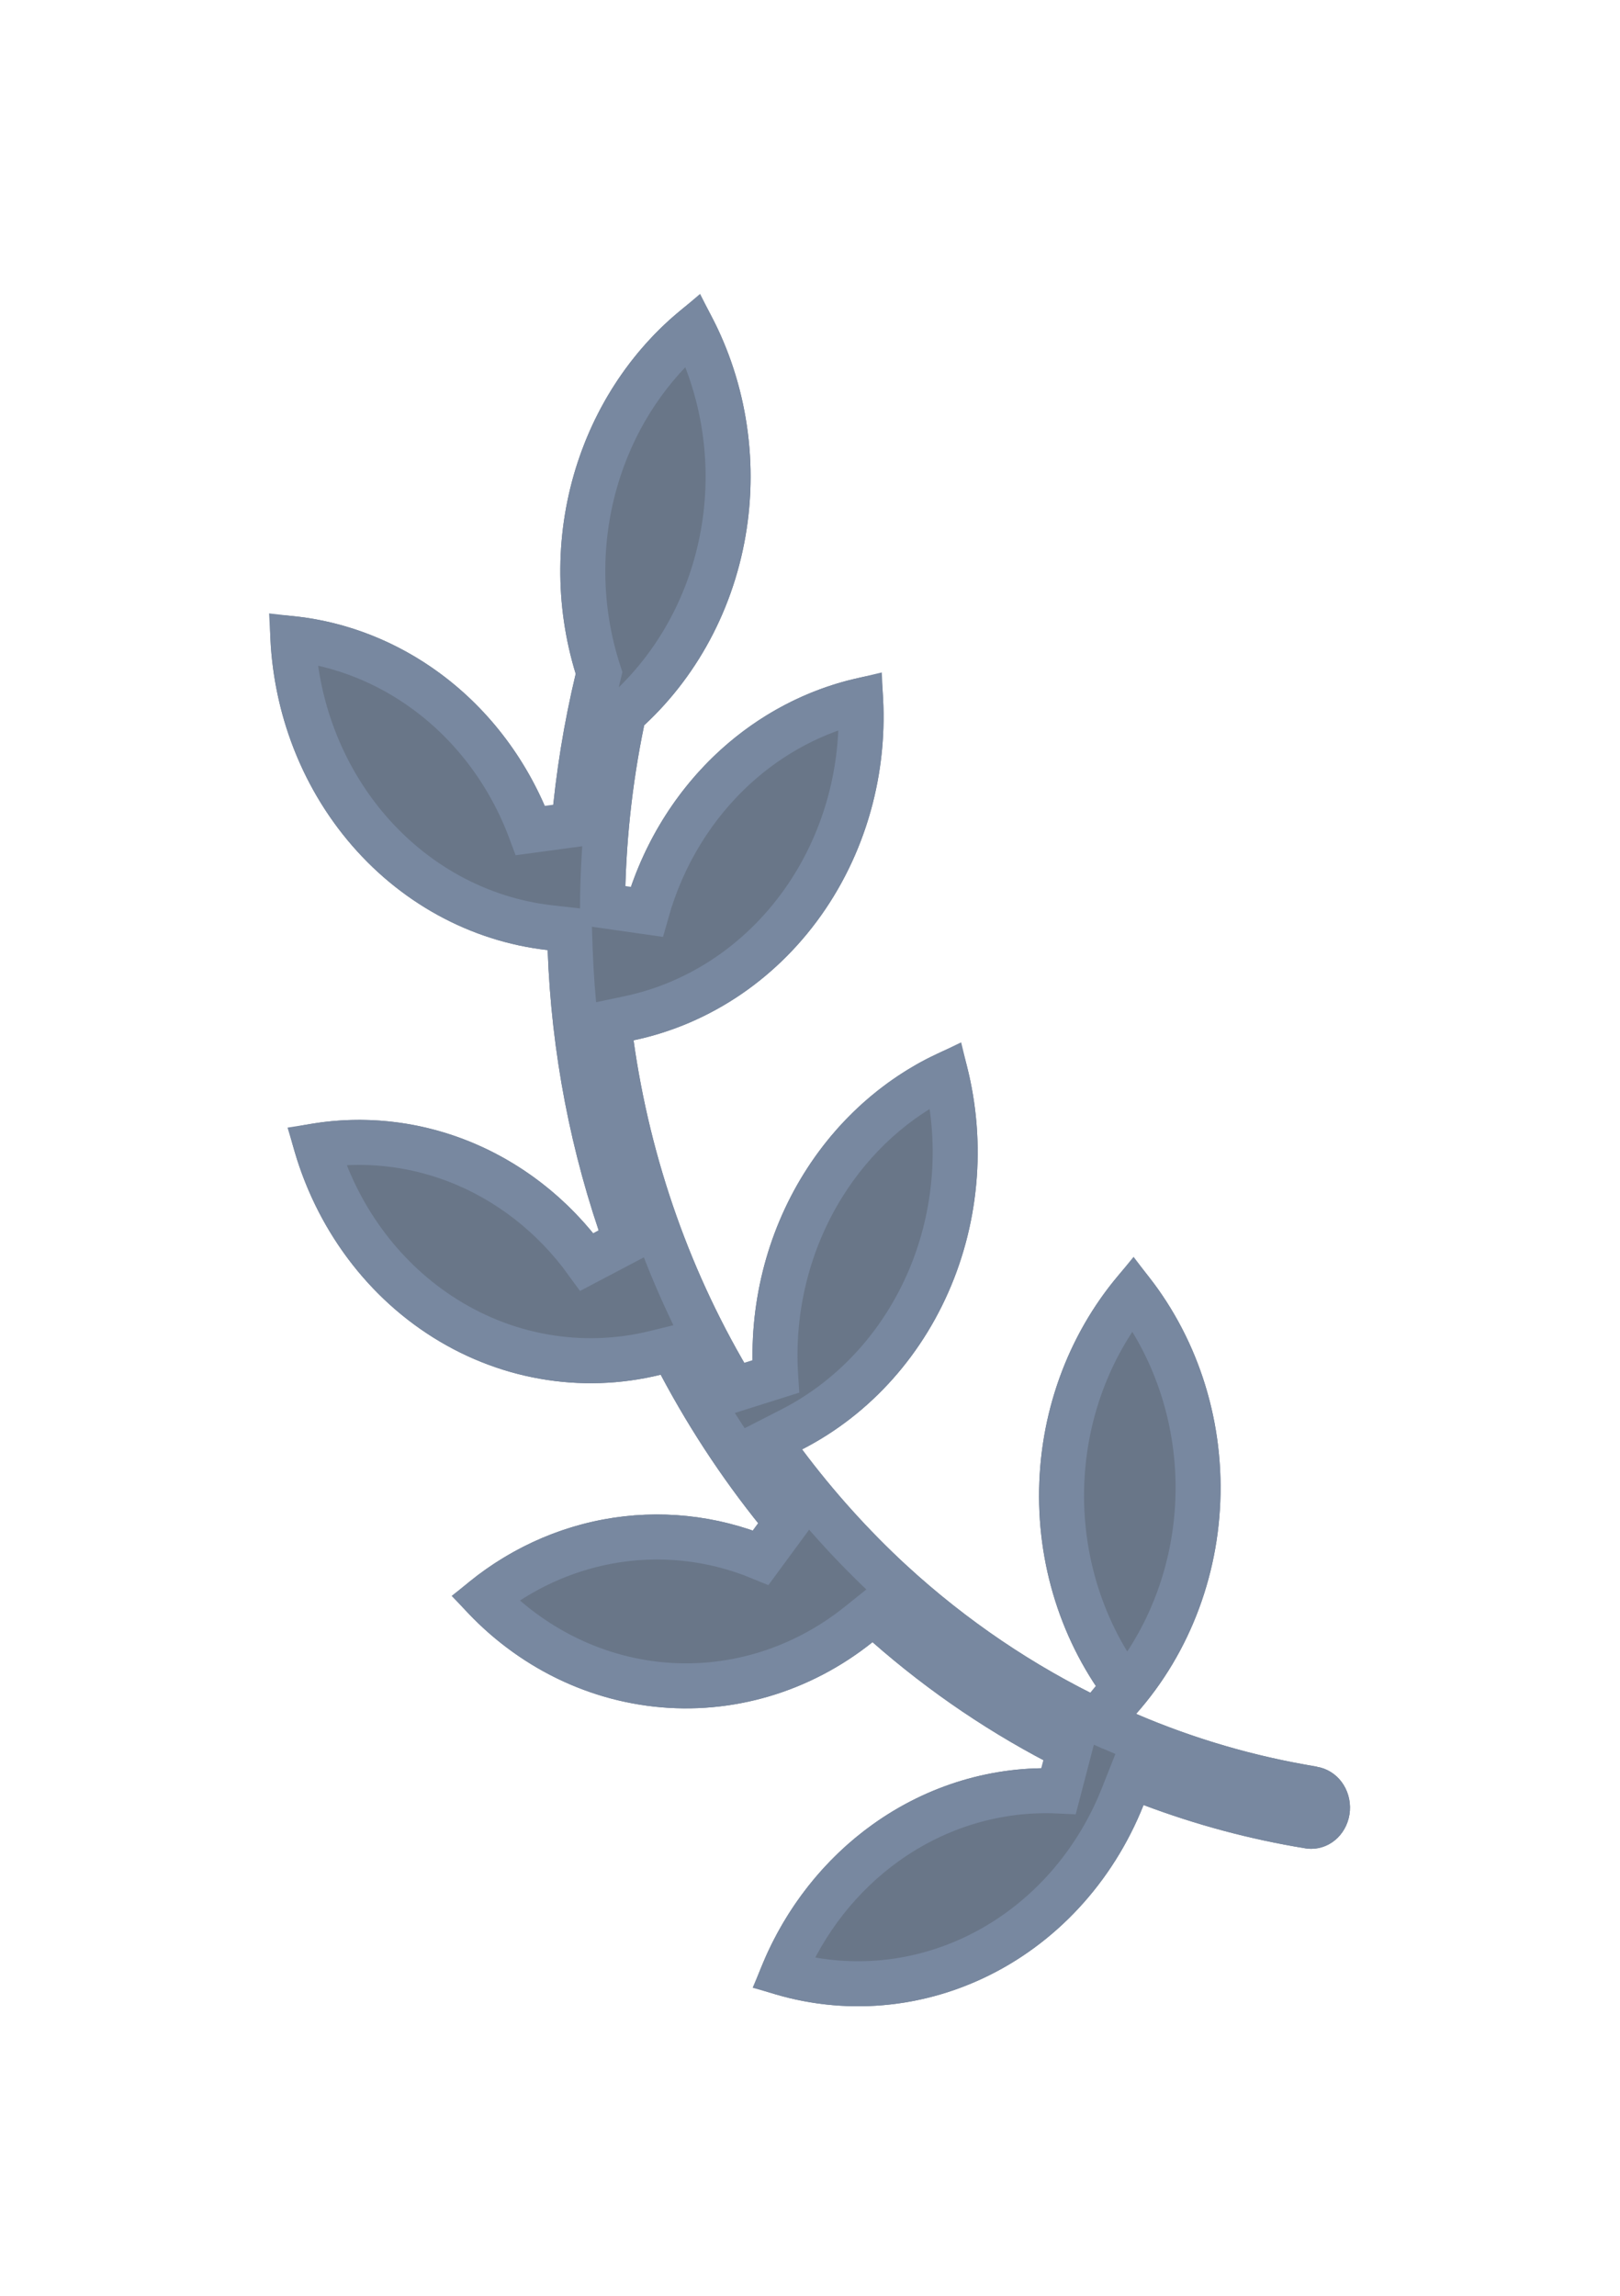 <svg width="36" height="51" viewBox="0 0 36 51" fill="none" xmlns="http://www.w3.org/2000/svg">
<g filter="url(#filter0_d_4762_5774)">
<path d="M29.266 39.245C27.888 39.021 26.539 38.628 25.247 38.073C26.463 36.703 27.135 34.888 27.124 33.005C27.114 31.121 26.421 29.315 25.189 27.96C23.961 29.224 23.218 30.929 23.105 32.742C22.991 34.556 23.516 36.349 24.578 37.775C22.973 37.01 21.481 36.002 20.15 34.78C19.302 33.997 18.523 33.133 17.824 32.198C19.348 31.418 20.549 30.069 21.198 28.408C21.848 26.747 21.9 24.89 21.345 23.191C19.918 23.72 18.694 24.733 17.862 26.073C17.03 27.414 16.635 29.008 16.738 30.61C15.361 28.34 14.454 25.783 14.079 23.11C15.797 22.75 17.322 21.708 18.343 20.196C19.364 18.684 19.805 16.815 19.576 14.969C18.263 15.155 17.028 15.74 16.019 16.653C15.01 17.567 14.271 18.77 13.889 20.12C13.9 18.772 14.042 17.428 14.315 16.112C15.571 14.949 16.388 13.341 16.616 11.586C16.843 9.832 16.464 8.049 15.551 6.568C14.288 7.453 13.334 8.755 12.836 10.273C12.338 11.79 12.323 13.44 12.793 14.968C12.533 16.054 12.354 17.159 12.256 18.275C11.756 16.936 10.896 15.784 9.784 14.963C8.671 14.141 7.356 13.685 6.002 13.654C5.963 15.492 6.575 17.279 7.718 18.659C8.861 20.04 10.45 20.913 12.17 21.106C12.252 23.377 12.683 25.619 13.446 27.742C12.639 26.625 11.547 25.78 10.3 25.306C9.054 24.832 7.705 24.749 6.415 25.069C6.831 26.958 7.935 28.596 9.485 29.621C11.034 30.646 12.904 30.977 14.682 30.539C15.365 31.826 16.174 33.033 17.095 34.14C15.922 33.656 14.646 33.523 13.407 33.754C12.168 33.986 11.012 34.574 10.065 35.454C11.211 36.844 12.808 37.721 14.538 37.912C16.267 38.102 18 37.591 19.389 36.48C20.66 37.596 22.056 38.538 23.546 39.287C22.074 39.218 20.62 39.652 19.398 40.526C18.175 41.4 17.248 42.667 16.752 44.142C18.408 44.771 20.228 44.702 21.838 43.95C23.449 43.199 24.727 41.82 25.412 40.098C26.58 40.539 27.784 40.861 29.009 41.06C29.052 41.067 29.095 41.071 29.138 41.071C29.356 41.071 29.565 40.984 29.725 40.827C29.884 40.669 29.982 40.454 29.998 40.223C30.014 39.993 29.947 39.764 29.812 39.583C29.676 39.403 29.481 39.283 29.266 39.249V39.245Z" fill="#697688"/>
<path d="M9.761 29.204C8.459 28.343 7.49 27.011 7.03 25.453C8.067 25.287 9.129 25.395 10.123 25.773C11.275 26.211 12.289 26.995 13.04 28.034L13.916 27.573C13.171 25.498 12.75 23.308 12.67 21.088L12.655 20.657L12.226 20.609C10.639 20.431 9.167 19.625 8.103 18.34C7.148 17.186 6.587 15.722 6.509 14.188C7.574 14.306 8.599 14.709 9.486 15.365C10.518 16.127 11.32 17.199 11.787 18.45L12.754 18.319C12.85 17.227 13.025 16.146 13.28 15.085L13.312 14.951L13.271 14.821C12.831 13.392 12.845 11.848 13.311 10.428C13.716 9.193 14.444 8.115 15.398 7.315C16.051 8.593 16.308 10.067 16.12 11.522C15.907 13.165 15.143 14.664 13.975 15.745L13.858 15.854L13.825 16.011C13.546 17.359 13.4 18.735 13.389 20.116L14.371 20.256C14.727 18.994 15.418 17.873 16.355 17.024C17.156 16.298 18.109 15.798 19.126 15.561C19.204 17.113 18.783 18.65 17.929 19.916C16.977 21.326 15.562 22.289 13.976 22.621L13.519 22.717L13.584 23.18C13.968 25.918 14.897 28.54 16.311 30.87L17.237 30.578C17.14 29.078 17.511 27.587 18.287 26.337C18.963 25.248 19.913 24.395 21.019 23.87C21.371 25.312 21.274 26.842 20.733 28.226C20.126 29.778 19.007 31.031 17.596 31.753L17.068 32.023L17.423 32.497C18.141 33.456 18.94 34.344 19.811 35.148L19.812 35.148C21.179 36.403 22.712 37.44 24.363 38.226L24.979 37.476C23.99 36.148 23.498 34.472 23.604 32.773C23.697 31.267 24.255 29.846 25.177 28.724C26.099 29.926 26.615 31.436 26.624 33.007C26.634 34.771 26.004 36.466 24.873 37.741L24.413 38.259L25.05 38.533C26.248 39.047 27.493 39.426 28.766 39.665V39.676L29.187 39.743C29.269 39.756 29.351 39.803 29.412 39.884C29.474 39.966 29.507 40.075 29.499 40.188C29.491 40.302 29.443 40.402 29.373 40.471C29.305 40.538 29.22 40.571 29.139 40.571C29.123 40.571 29.108 40.57 29.093 40.567L29.089 40.567C27.898 40.373 26.726 40.059 25.589 39.63L25.129 39.457L24.948 39.914C24.308 41.523 23.116 42.802 21.627 43.497C20.29 44.121 18.8 44.236 17.402 43.832C17.892 42.655 18.685 41.65 19.688 40.933C20.822 40.123 22.165 39.723 23.523 39.786L23.77 38.84C22.319 38.111 20.958 37.192 19.719 36.104L19.404 35.828L19.077 36.09C17.788 37.12 16.187 37.59 14.592 37.415C13.154 37.257 11.808 36.582 10.775 35.502C11.578 34.861 12.511 34.431 13.499 34.246C14.643 34.032 15.82 34.155 16.904 34.602L17.479 33.82C16.58 32.74 15.791 31.562 15.124 30.305L14.941 29.96L14.563 30.053C12.922 30.457 11.196 30.154 9.761 29.204Z" stroke="#7888A0"/>
</g>
<defs>
<filter id="filter0_d_4762_5774" x="0" y="0.568" width="36" height="50" filterUnits="userSpaceOnUse" color-interpolation-filters="sRGB">
<feFlood flood-opacity="0" result="BackgroundImageFix"/>
<feColorMatrix in="SourceAlpha" type="matrix" values="0 0 0 0 0 0 0 0 0 0 0 0 0 0 0 0 0 0 127 0" result="hardAlpha"/>
<feOffset/>
<feGaussianBlur stdDeviation="3"/>
<feComposite in2="hardAlpha" operator="out"/>
<feColorMatrix type="matrix" values="0 0 0 0 0.412 0 0 0 0 0.463 0 0 0 0 0.533 0 0 0 0.35 0"/>
<feBlend mode="normal" in2="BackgroundImageFix" result="effect1_dropShadow_4762_5774"/>
<feBlend mode="normal" in="SourceGraphic" in2="effect1_dropShadow_4762_5774" result="shape"/>
</filter>
</defs>
</svg>

